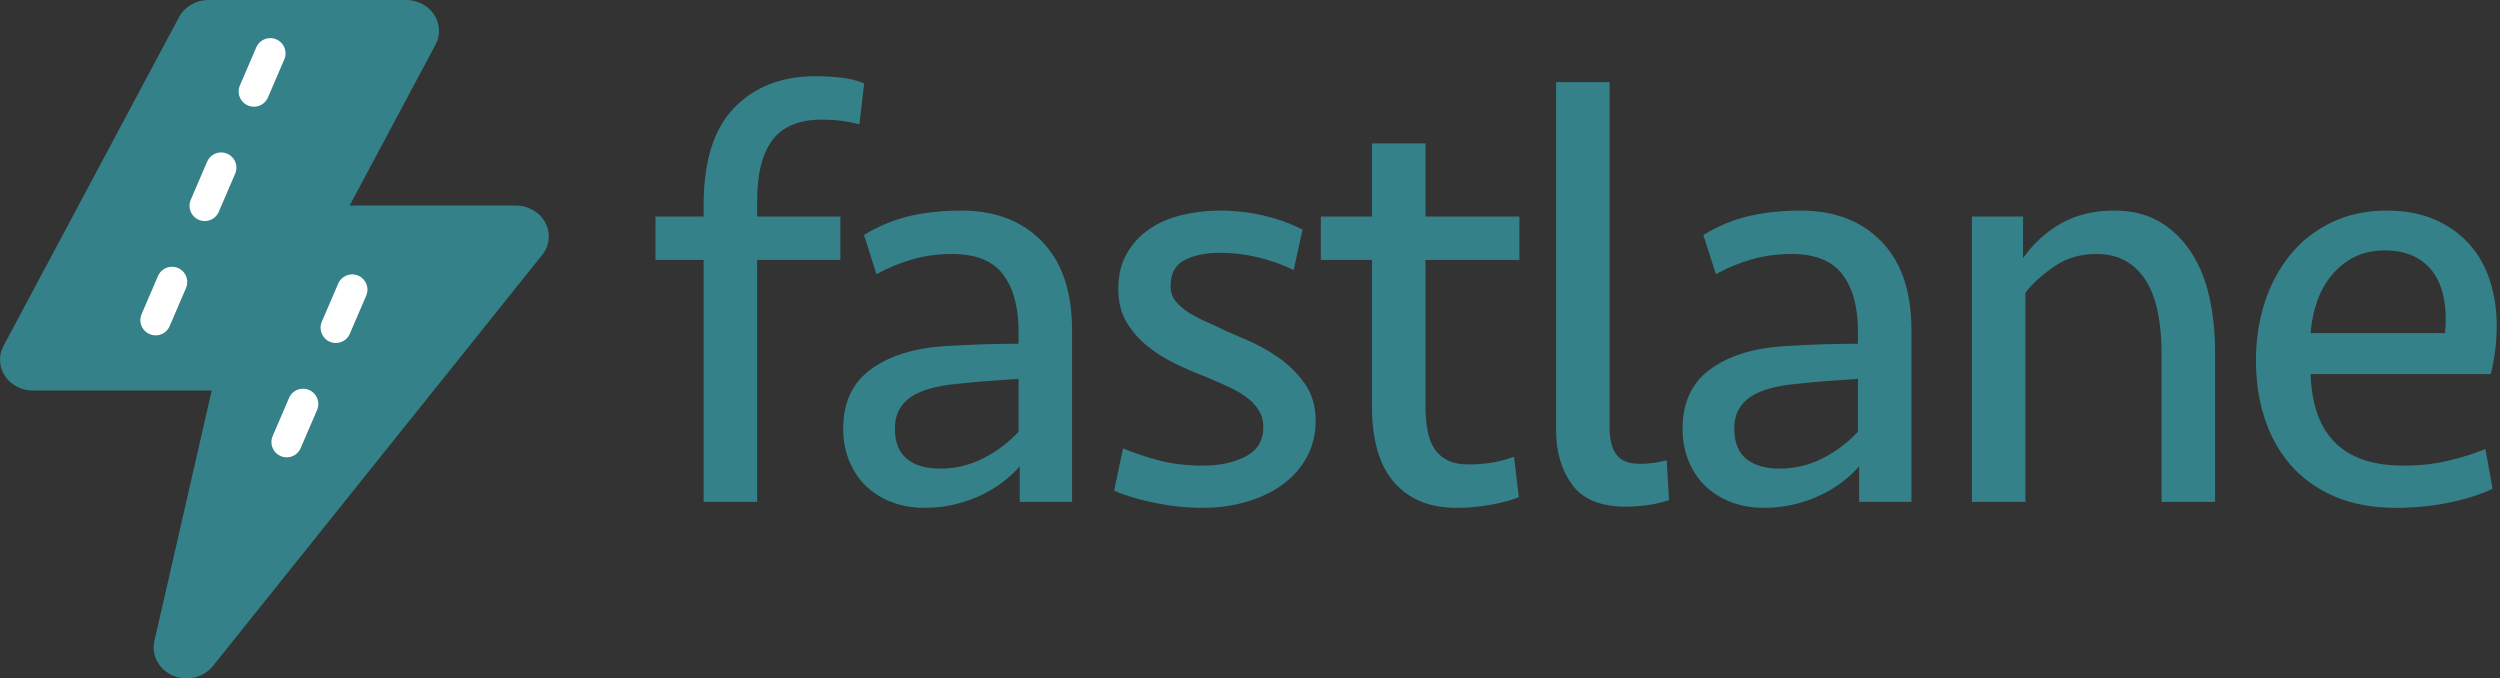 <?xml version="1.0" encoding="UTF-8"?>
<svg width="328px" height="89px" viewBox="0 0 328 89" version="1.1" xmlns="http://www.w3.org/2000/svg" xmlns:xlink="http://www.w3.org/1999/xlink">
    <rect x="0" y="0" width="328" height="89" fill="#333333" stroke="none"/>
    <!-- Generator: Sketch 52.6 (67491) - http://www.bohemiancoding.com/sketch -->
    <title>Logo</title>
    <desc>Created with Sketch.</desc>
    <g id="Page-1" stroke="none" stroke-width="1" fill="none" fill-rule="evenodd">
        <g id="Logo">
            <path d="M92.318,65.848 L92.318,34.102 L86,34.102 L86,28.408 L92.318,28.408 L92.318,26.848 C92.318,21.128 93.657,16.89 96.335,14.134 C99.013,11.378 102.562,10 106.982,10 C108.178,10 109.322,10.065 110.414,10.195 C111.506,10.325 112.494,10.572 113.378,10.936 L112.754,16.318 C111.246,15.902 109.608,15.694 107.84,15.694 C104.876,15.694 102.718,16.578 101.366,18.346 C100.014,20.114 99.338,22.792 99.338,26.38 L99.338,28.408 L110.258,28.408 L110.258,34.102 L99.338,34.102 L99.338,65.848 L92.318,65.848 Z M133.792,61.168 C133.22,61.844 132.518,62.507 131.686,63.157 C130.854,63.807 129.905,64.392 128.839,64.912 C127.773,65.432 126.603,65.848 125.329,66.16 C124.055,66.472 122.716,66.628 121.312,66.628 C119.752,66.628 118.322,66.381 117.022,65.887 C115.722,65.393 114.604,64.704 113.668,63.82 C112.732,62.936 111.991,61.844 111.445,60.544 C110.899,59.244 110.626,57.814 110.626,56.254 C110.626,52.822 111.835,50.222 114.253,48.454 C116.671,46.686 119.908,45.672 123.964,45.412 C125.628,45.308 127.279,45.23 128.917,45.178 C130.555,45.126 132.128,45.1 133.636,45.1 L133.636,43.462 C133.636,40.29 132.96,37.807 131.608,36.013 C130.256,34.219 128.02,33.322 124.9,33.322 C123.08,33.322 121.351,33.556 119.713,34.024 C118.075,34.492 116.502,35.142 114.994,35.974 L113.356,30.826 C115.332,29.63 117.347,28.798 119.401,28.33 C121.455,27.862 123.704,27.628 126.148,27.628 C130.568,27.628 134.091,28.98 136.717,31.684 C139.343,34.388 140.656,38.262 140.656,43.306 L140.656,65.848 L133.792,65.848 L133.792,61.168 Z M123.34,61.48 C125.368,61.48 127.266,61.025 129.034,60.115 C130.802,59.205 132.336,58.048 133.636,56.644 L133.636,49.702 C132.076,49.806 130.62,49.91 129.268,50.014 C127.916,50.118 126.564,50.248 125.212,50.404 C124.12,50.508 123.093,50.69 122.131,50.95 C121.169,51.21 120.337,51.561 119.635,52.003 C118.933,52.445 118.387,53.017 117.997,53.719 C117.607,54.421 117.412,55.266 117.412,56.254 C117.412,58.022 117.932,59.335 118.972,60.193 C120.012,61.051 121.468,61.48 123.34,61.48 Z M172.614,55.162 C172.614,56.93 172.237,58.516 171.483,59.92 C170.729,61.324 169.689,62.52 168.363,63.508 C167.037,64.496 165.464,65.263 163.644,65.809 C161.824,66.355 159.848,66.628 157.716,66.628 C156.78,66.628 155.792,66.576 154.752,66.472 C153.712,66.368 152.672,66.212 151.632,66.004 C150.592,65.796 149.591,65.549 148.629,65.263 C147.667,64.977 146.848,64.678 146.172,64.366 L147.342,58.828 C148.694,59.4 150.241,59.92 151.983,60.388 C153.725,60.856 155.662,61.09 157.794,61.09 C160.03,61.09 161.915,60.687 163.449,59.881 C164.983,59.075 165.75,57.788 165.75,56.02 C165.75,55.188 165.542,54.447 165.126,53.797 C164.71,53.147 164.164,52.575 163.488,52.081 C162.812,51.587 162.019,51.132 161.109,50.716 C160.199,50.3 159.25,49.884 158.262,49.468 C156.91,48.948 155.558,48.363 154.206,47.713 C152.854,47.063 151.619,46.283 150.501,45.373 C149.383,44.463 148.473,43.41 147.771,42.214 C147.069,41.018 146.718,39.588 146.718,37.924 C146.718,36.104 147.095,34.544 147.849,33.244 C148.603,31.944 149.591,30.878 150.813,30.046 C152.035,29.214 153.452,28.603 155.064,28.213 C156.676,27.823 158.34,27.628 160.056,27.628 C162.032,27.628 163.956,27.849 165.828,28.291 C167.7,28.733 169.39,29.344 170.898,30.124 L169.728,35.428 C168.22,34.7 166.647,34.141 165.009,33.751 C163.371,33.361 161.72,33.166 160.056,33.166 C158.236,33.166 156.702,33.478 155.454,34.102 C154.206,34.726 153.582,35.87 153.582,37.534 C153.582,38.314 153.803,38.977 154.245,39.523 C154.687,40.069 155.259,40.563 155.961,41.005 C156.663,41.447 157.43,41.85 158.262,42.214 C159.094,42.578 159.874,42.942 160.602,43.306 C161.278,43.618 162.292,44.06 163.644,44.632 C164.996,45.204 166.335,45.945 167.661,46.855 C168.987,47.765 170.144,48.896 171.132,50.248 C172.12,51.6 172.614,53.238 172.614,55.162 Z M173.294,28.408 L180.002,28.408 L180.002,18.814 L187.022,18.814 L187.022,28.408 L199.346,28.408 L199.346,34.102 L187.022,34.102 L187.022,53.212 C187.022,54.304 187.1,55.331 187.256,56.293 C187.412,57.255 187.698,58.074 188.114,58.75 C188.53,59.426 189.102,59.959 189.83,60.349 C190.558,60.739 191.52,60.934 192.716,60.934 C194.9,60.934 196.876,60.596 198.644,59.92 L199.268,65.224 C198.436,65.588 197.253,65.913 195.719,66.199 C194.185,66.485 192.69,66.628 191.234,66.628 C189.206,66.628 187.49,66.303 186.086,65.653 C184.682,65.003 183.525,64.093 182.615,62.923 C181.705,61.753 181.042,60.362 180.626,58.75 C180.21,57.138 180.002,55.37 180.002,53.446 L180.002,34.102 L173.294,34.102 L173.294,28.408 Z M211.18,56.176 C211.18,57.684 211.479,58.841 212.077,59.647 C212.675,60.453 213.702,60.856 215.158,60.856 C216.302,60.856 217.472,60.7 218.668,60.388 L218.98,65.614 C217.264,66.186 215.366,66.472 213.286,66.472 C210.01,66.472 207.67,65.51 206.266,63.586 C204.862,61.662 204.16,59.296 204.16,56.488 L204.16,10.78 L211.18,10.78 L211.18,56.176 Z M243.918,61.168 C243.346,61.844 242.644,62.507 241.812,63.157 C240.98,63.807 240.031,64.392 238.965,64.912 C237.899,65.432 236.729,65.848 235.455,66.16 C234.181,66.472 232.842,66.628 231.438,66.628 C229.878,66.628 228.448,66.381 227.148,65.887 C225.848,65.393 224.73,64.704 223.794,63.82 C222.858,62.936 222.117,61.844 221.571,60.544 C221.025,59.244 220.752,57.814 220.752,56.254 C220.752,52.822 221.961,50.222 224.379,48.454 C226.797,46.686 230.034,45.672 234.09,45.412 C235.754,45.308 237.405,45.23 239.043,45.178 C240.681,45.126 242.254,45.1 243.762,45.1 L243.762,43.462 C243.762,40.29 243.086,37.807 241.734,36.013 C240.382,34.219 238.146,33.322 235.026,33.322 C233.206,33.322 231.477,33.556 229.839,34.024 C228.201,34.492 226.628,35.142 225.12,35.974 L223.482,30.826 C225.458,29.63 227.473,28.798 229.527,28.33 C231.581,27.862 233.83,27.628 236.274,27.628 C240.694,27.628 244.217,28.98 246.843,31.684 C249.469,34.388 250.782,38.262 250.782,43.306 L250.782,65.848 L243.918,65.848 L243.918,61.168 Z M233.466,61.48 C235.494,61.48 237.392,61.025 239.16,60.115 C240.928,59.205 242.462,58.048 243.762,56.644 L243.762,49.702 C242.202,49.806 240.746,49.91 239.394,50.014 C238.042,50.118 236.69,50.248 235.338,50.404 C234.246,50.508 233.219,50.69 232.257,50.95 C231.295,51.21 230.463,51.561 229.761,52.003 C229.059,52.445 228.513,53.017 228.123,53.719 C227.733,54.421 227.538,55.266 227.538,56.254 C227.538,58.022 228.058,59.335 229.098,60.193 C230.138,61.051 231.594,61.48 233.466,61.48 Z M258.716,65.848 L258.716,28.408 L265.424,28.408 L265.424,33.868 C266.828,31.892 268.518,30.358 270.494,29.266 C272.47,28.174 274.758,27.628 277.358,27.628 C279.698,27.628 281.7,28.122 283.364,29.11 C285.028,30.098 286.406,31.437 287.498,33.127 C288.59,34.817 289.383,36.78 289.877,39.016 C290.371,41.252 290.618,43.618 290.618,46.114 L290.618,65.848 L283.598,65.848 L283.598,46.348 C283.598,44.424 283.442,42.669 283.13,41.083 C282.818,39.497 282.324,38.132 281.648,36.988 C280.972,35.844 280.088,34.947 278.996,34.297 C277.904,33.647 276.578,33.322 275.018,33.322 C272.938,33.322 271.105,33.868 269.519,34.96 C267.933,36.052 266.672,37.196 265.736,38.392 L265.736,65.848 L258.716,65.848 Z M313.138,27.628 C315.53,27.628 317.623,28.018 319.417,28.798 C321.211,29.578 322.719,30.644 323.941,31.996 C325.163,33.348 326.073,34.947 326.671,36.793 C327.269,38.639 327.568,40.628 327.568,42.76 C327.568,44.892 327.308,46.998 326.788,49.078 L303.154,49.078 C303.206,50.898 303.466,52.536 303.934,53.992 C304.402,55.448 305.117,56.709 306.079,57.775 C307.041,58.841 308.289,59.66 309.823,60.232 C311.357,60.804 313.216,61.09 315.4,61.09 C317.428,61.09 319.339,60.882 321.133,60.466 C322.927,60.05 324.578,59.53 326.086,58.906 L327.022,64.132 C325.358,64.912 323.421,65.523 321.211,65.965 C319.001,66.407 316.726,66.628 314.386,66.628 C311.266,66.628 308.549,66.121 306.235,65.107 C303.921,64.093 302.01,62.715 300.502,60.973 C298.994,59.231 297.863,57.19 297.109,54.85 C296.355,52.51 295.978,49.988 295.978,47.284 C295.978,44.58 296.368,42.032 297.148,39.64 C297.928,37.248 299.059,35.155 300.541,33.361 C302.023,31.567 303.83,30.163 305.962,29.149 C308.094,28.135 310.486,27.628 313.138,27.628 Z M312.904,32.854 C311.396,32.854 310.07,33.14 308.926,33.712 C307.782,34.284 306.794,35.064 305.962,36.052 C305.13,37.04 304.48,38.197 304.012,39.523 C303.544,40.849 303.258,42.24 303.154,43.696 L320.782,43.696 C320.938,42.24 320.912,40.849 320.704,39.523 C320.496,38.197 320.08,37.04 319.456,36.052 C318.832,35.064 317.974,34.284 316.882,33.712 C315.79,33.14 314.464,32.854 312.904,32.854 Z" id="fastlane" fill="#358189"></path>
            <g id="RoadThunder">
                <path d="M71.544,29.206 C70.812,27.835 69.317,26.97 67.68,26.97 L45.87,26.97 L57.144,5.855 C57.814,4.601 57.742,3.111 56.955,1.919 C56.168,0.726 54.777,0 53.28,0 L27.36,0 C25.723,0 24.228,0.866 23.496,2.236 L0.456,45.388 C-0.213,46.642 -0.142,48.131 0.645,49.324 C1.432,50.517 2.823,51.242 4.32,51.242 L27.776,51.242 L20.256,84.107 C19.831,85.964 20.843,87.849 22.69,88.636 C23.267,88.881 23.876,89 24.478,89 C25.805,89 27.099,88.427 27.936,87.381 L71.136,33.442 C72.118,32.217 72.276,30.576 71.544,29.206 Z" id="Path" fill="#358189"></path>
                <path d="M20.418,42 C21.134,40.333 21.851,38.667 22.567,37" id="Path-2" stroke="#FFFFFF" stroke-width="4" stroke-linecap="round"></path>
                <path d="M26.866,27 C27.582,25.333 28.299,23.667 29.015,22" id="Path-2" stroke="#FFFFFF" stroke-width="4" stroke-linecap="round"></path>
                <path d="M44.06,43 C44.776,41.333 45.493,39.667 46.209,38" id="Path-2" stroke="#FFFFFF" stroke-width="4" stroke-linecap="round"></path>
                <path d="M37.612,58 C38.328,56.333 39.045,54.667 39.761,53" id="Path-2" stroke="#FFFFFF" stroke-width="4" stroke-linecap="round"></path>
                <path d="M33.313,12 C34.03,10.333 34.746,8.667 35.463,7" id="Path-2" stroke="#FFFFFF" stroke-width="4" stroke-linecap="round"></path>
            </g>
        </g>
    </g>
</svg>